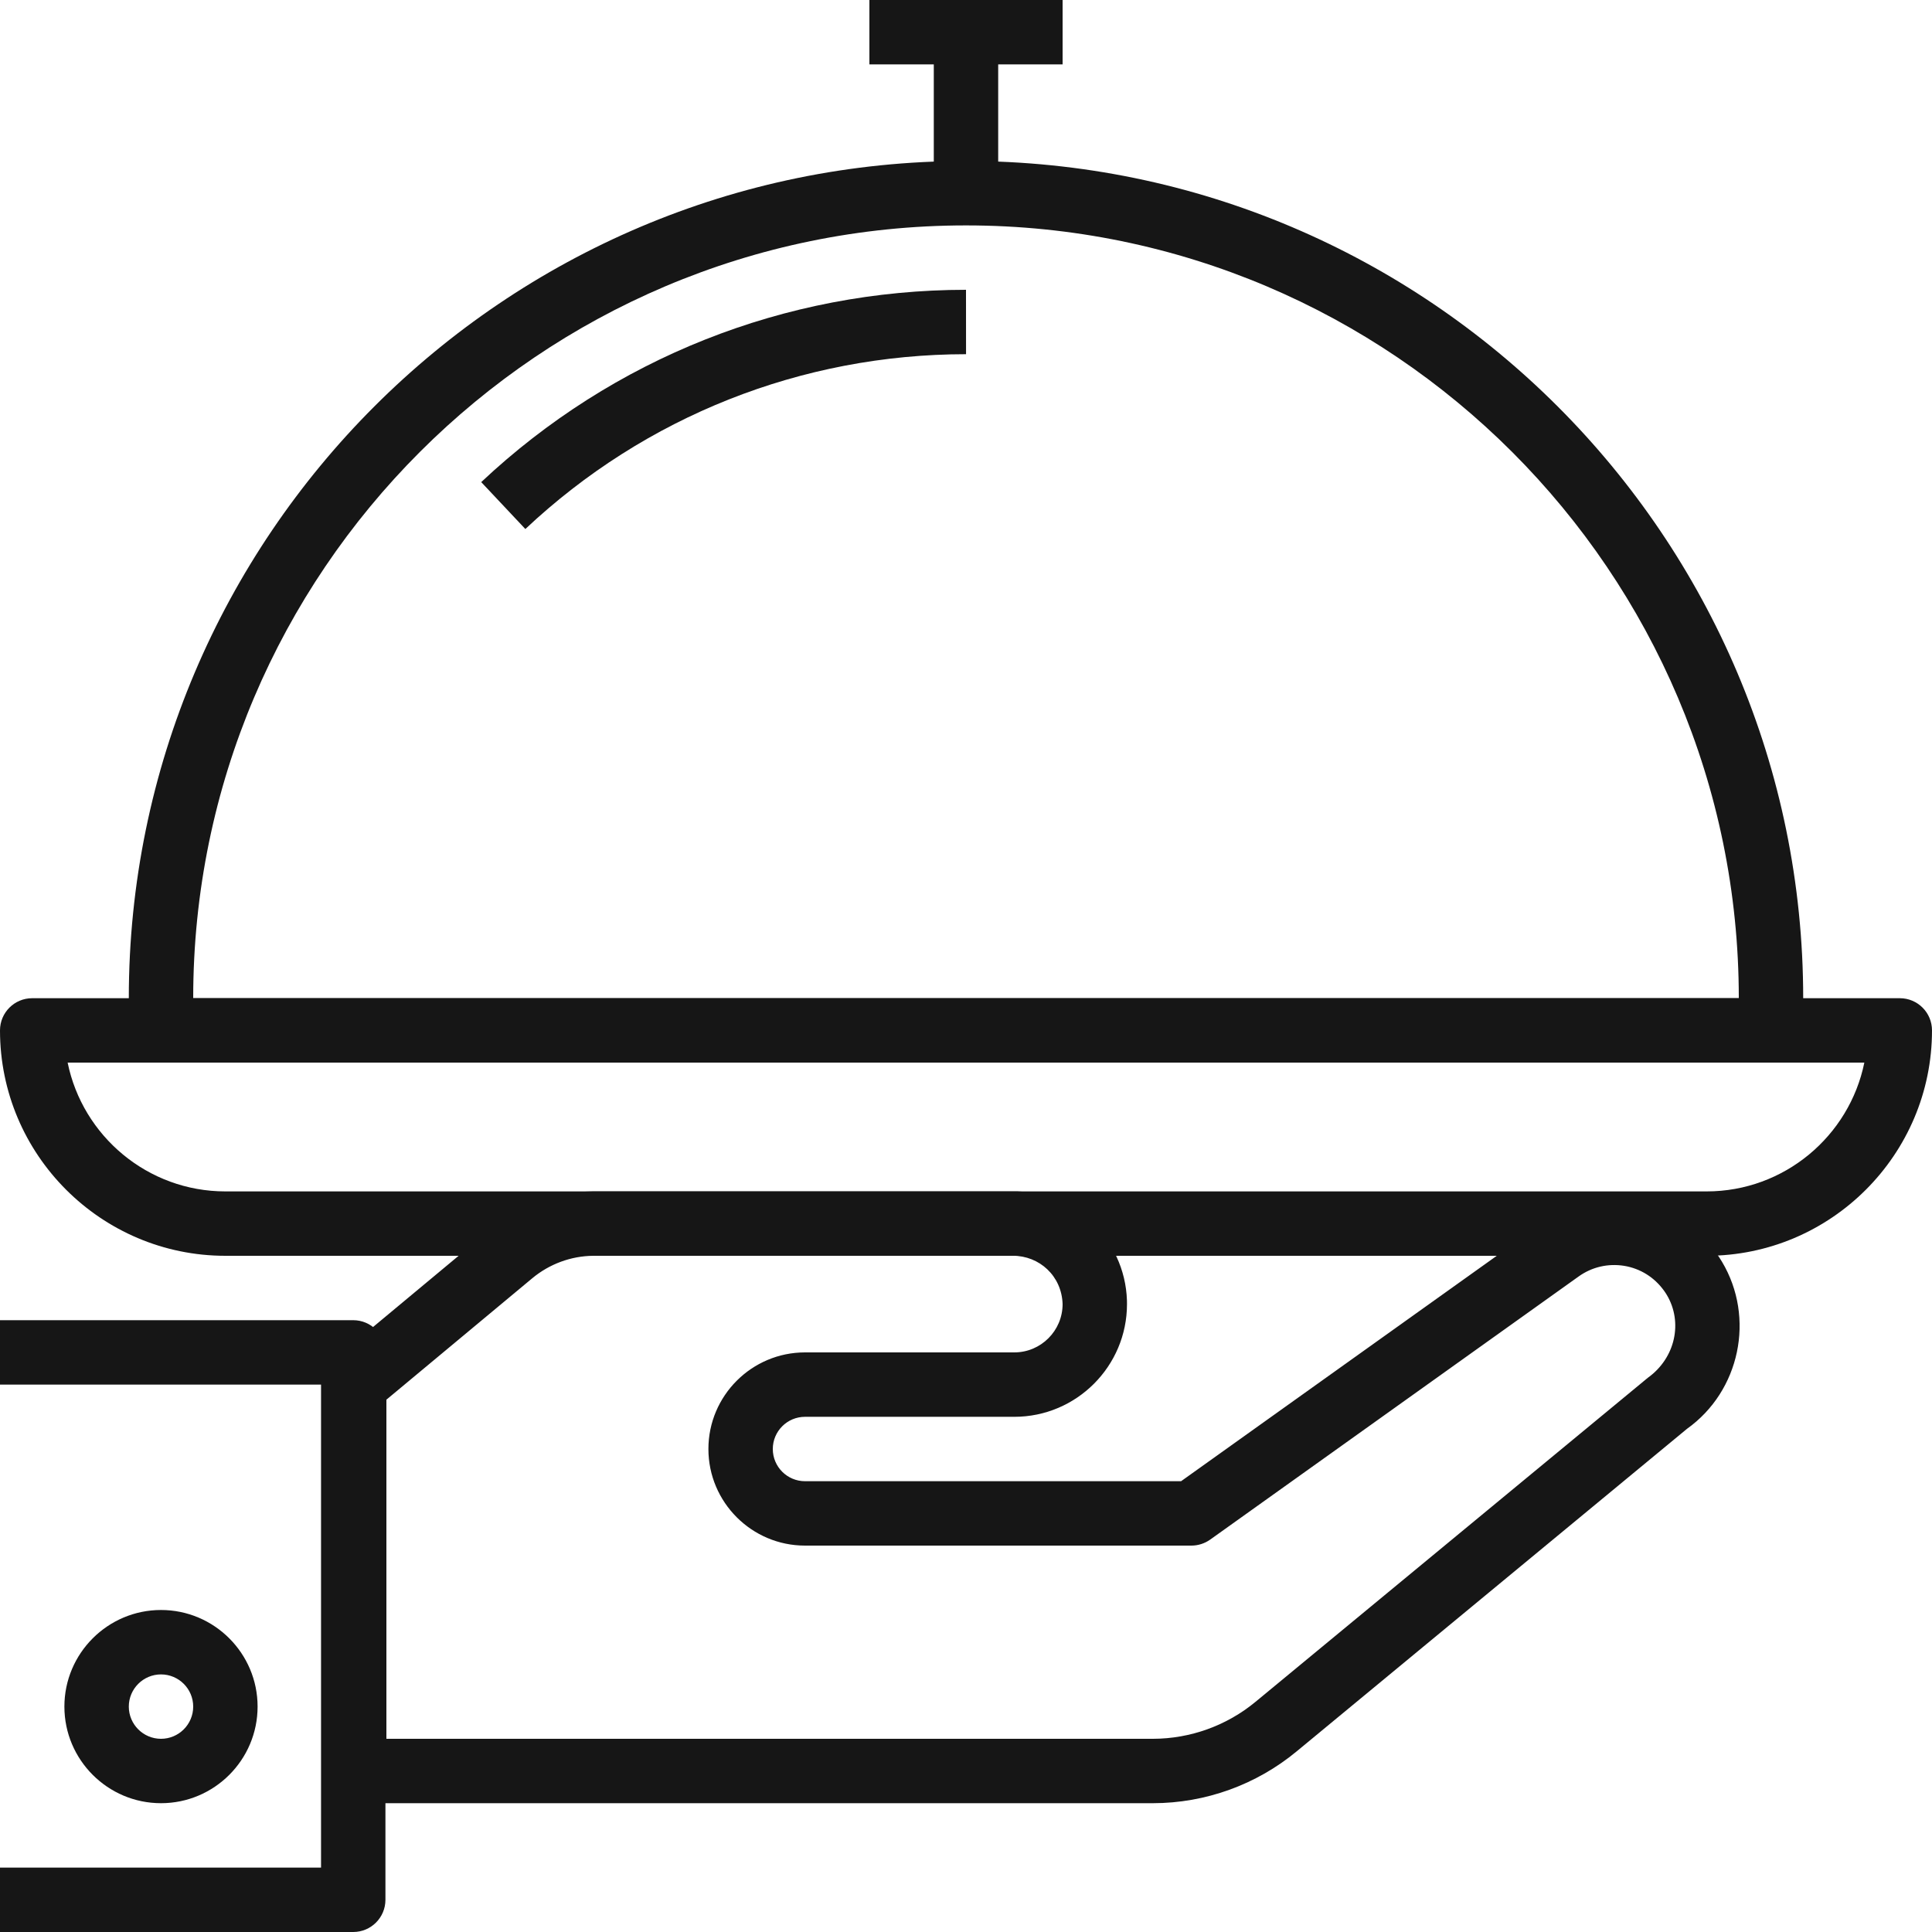 <svg width="88" height="88" viewBox="0 0 88 88" fill="none" xmlns="http://www.w3.org/2000/svg">
<path fill-rule="evenodd" clip-rule="evenodd" d="M78.172 57.075C78.261 57.196 78.351 57.332 78.436 57.474C79.955 60.02 79.254 63.361 76.839 65.082L59.059 79.774C57.225 81.292 54.905 82.131 52.523 82.133H16.133C15.324 82.133 14.667 81.478 14.667 80.667V63.067C14.667 62.631 14.86 62.219 15.195 61.939L22.367 55.97C23.665 54.887 25.312 54.282 27.003 54.267H46.083C48.853 54.199 51.24 56.405 51.331 59.234C51.332 59.249 51.333 59.384 51.333 59.4C51.333 62.231 49.031 64.534 46.2 64.534H36.667C35.858 64.534 35.2 65.191 35.2 66C35.2 66.81 35.858 67.467 36.667 67.467H53.797L70.195 55.758C71.433 54.869 72.953 54.516 74.454 54.764C75.962 55.012 77.283 55.833 78.172 57.075ZM57.19 77.513L75.055 62.757C76.317 61.854 76.661 60.221 75.919 58.979C75.881 58.916 75.841 58.854 75.797 58.794C75.356 58.178 74.713 57.779 73.979 57.657C73.242 57.54 72.508 57.709 71.903 58.143L55.122 70.127C54.869 70.305 54.572 70.4 54.267 70.4H36.667C34.241 70.4 32.267 68.426 32.267 66C32.267 63.574 34.241 61.6 36.667 61.6H46.2C47.413 61.6 48.4 60.613 48.4 59.4C48.36 58.117 47.345 57.197 46.13 57.198L27.016 57.2C26.013 57.209 25.026 57.572 24.245 58.222L17.6 63.754V79.2H52.521C54.22 79.197 55.879 78.599 57.19 77.513Z" fill="#161616"/>
<path d="M16.089 60.133H0V63.067H14.623V85.067H0V88H16.089C16.899 88 17.556 87.344 17.556 86.533V61.6C17.556 60.789 16.899 60.133 16.089 60.133Z" fill="#161616"/>
<path fill-rule="evenodd" clip-rule="evenodd" d="M2.933 77.733C2.933 75.308 4.908 73.333 7.333 73.333C9.759 73.333 11.733 75.308 11.733 77.733C11.733 80.159 9.759 82.133 7.333 82.133C4.908 82.133 2.933 80.159 2.933 77.733ZM5.867 77.733C5.867 78.543 6.525 79.2 7.333 79.2C8.142 79.2 8.8 78.543 8.8 77.733C8.8 76.924 8.142 76.267 7.333 76.267C6.525 76.267 5.867 76.924 5.867 77.733Z" fill="#161616"/>
<path fill-rule="evenodd" clip-rule="evenodd" d="M1.467 45.467H86.533C87.344 45.467 88 46.122 88 46.933C88 52.593 83.393 57.2 77.733 57.2H10.267C4.605 57.2 0 52.593 0 46.933C0 46.122 0.657 45.467 1.467 45.467ZM10.267 54.267H77.733C81.275 54.267 84.238 51.742 84.918 48.4H3.081C3.762 51.742 6.725 54.267 10.267 54.267Z" fill="#161616"/>
<path fill-rule="evenodd" clip-rule="evenodd" d="M5.867 45.467C5.867 24.441 22.974 7.333 44 7.333C65.028 7.333 82.133 24.44 82.133 45.467V46.933C82.133 47.744 81.478 48.4 80.667 48.4H7.333C6.524 48.4 5.867 47.744 5.867 46.933V45.467ZM44 10.267C24.592 10.267 8.8 26.058 8.8 45.467H79.2C79.2 26.058 63.408 10.267 44 10.267Z" fill="#161616"/>
<path d="M44 13.2C35.763 13.204 27.921 16.317 21.919 21.959L23.929 24.096C29.385 18.965 36.514 16.138 44.002 16.133L44 13.2Z" fill="#161616"/>
<rect x="39.6" width="8.8" height="2.933" fill="#161616"/>
<rect x="42.533" y="1.467" width="2.933" height="7.333" fill="#161616"/>
</svg>
